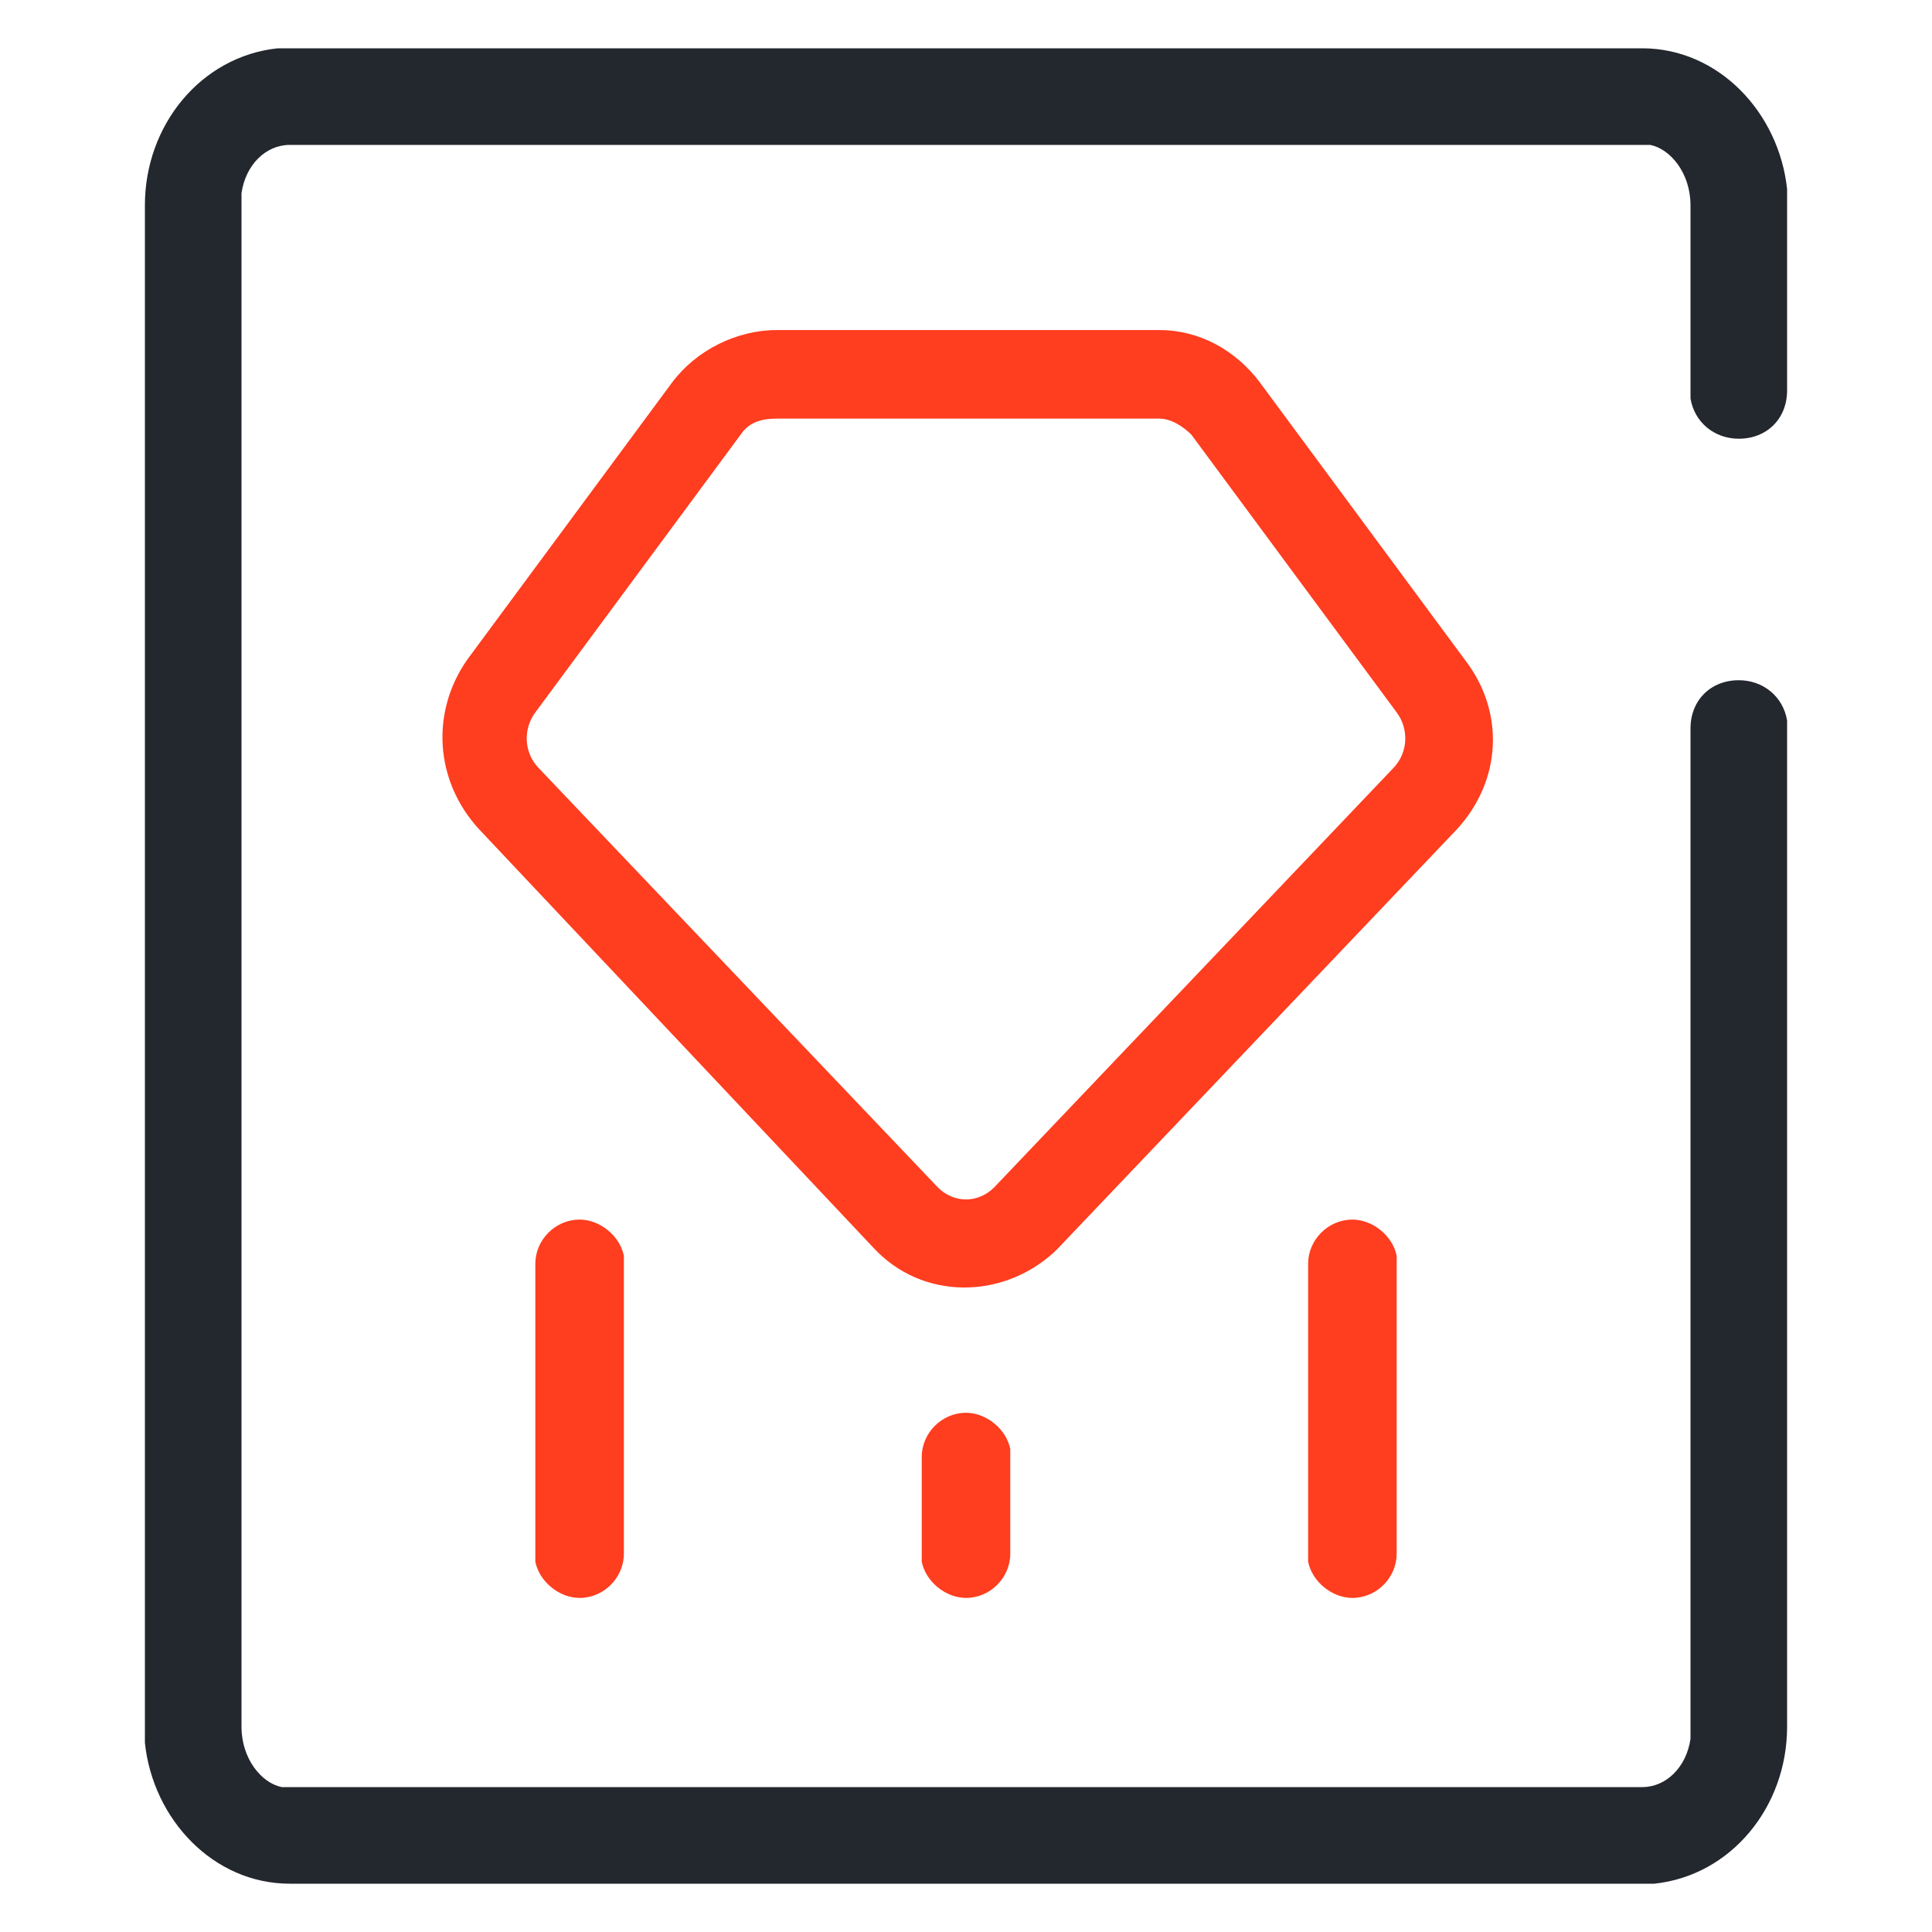 <?xml version="1.0" encoding="utf-8"?>
<!-- Generator: Adobe Illustrator 25.3.1, SVG Export Plug-In . SVG Version: 6.00 Build 0)  -->
<svg version="1.1" id="图层_1" xmlns="http://www.w3.org/2000/svg" xmlns:xlink="http://www.w3.org/1999/xlink" x="0px" y="0px"
	 viewBox="0 0 48 48" style="enable-background:new 0 0 48 48;" xml:space="preserve">
<style type="text/css">
	.st0{fill:#23272E;}
	.st1{fill:#FF3D1F;}
</style>
<path class="st0" d="M40.8,1.2c1.9,0,3.4,1.6,3.6,3.5l0,0.4v4.6c0,0.7-0.5,1.2-1.2,1.2c-0.6,0-1.1-0.4-1.2-1l0-0.2V5.1
	c0-0.8-0.5-1.4-1-1.5l-0.2,0H7.2C6.6,3.6,6.1,4.1,6,4.8l0,0.3v37.8c0,0.8,0.5,1.4,1,1.5l0.2,0h33.6c0.6,0,1.1-0.5,1.2-1.2l0-0.3
	V18.1c0-0.7,0.5-1.2,1.2-1.2c0.6,0,1.1,0.4,1.2,1l0,0.2v24.8c0,2-1.4,3.7-3.3,3.9l-0.3,0H7.2c-1.9,0-3.4-1.6-3.6-3.5l0-0.4V5.1
	c0-2,1.4-3.7,3.3-3.9l0.3,0H40.8z"/>
<path class="st1" d="M14.4,30.3c0.5,0,1,0.4,1.1,0.9l0,0.2v7.2c0,0.6-0.5,1.1-1.1,1.1c-0.5,0-1-0.4-1.1-0.9l0-0.2v-7.2
	C13.3,30.8,13.8,30.3,14.4,30.3z M33.6,30.3c0.5,0,1,0.4,1.1,0.9l0,0.2v7.2c0,0.6-0.5,1.1-1.1,1.1c-0.5,0-1-0.4-1.1-0.9l0-0.2v-7.2
	C32.5,30.8,33,30.3,33.6,30.3z M24,35.1c0.5,0,1,0.4,1.1,0.9l0,0.2v2.4c0,0.6-0.5,1.1-1.1,1.1c-0.5,0-1-0.4-1.1-0.9l0-0.2v-2.4
	C22.9,35.6,23.4,35.1,24,35.1z"/>
<path class="st1" d="M28.8,8.2h-9.5c-1,0-2,0.5-2.6,1.3l-5.1,6.9c-0.9,1.3-0.8,3,0.3,4.2L21.7,31c1.2,1.3,3.2,1.3,4.5,0.1
	c0,0,0.1-0.1,0.1-0.1l9.9-10.4c1.1-1.2,1.2-2.9,0.2-4.2l-5.1-6.9C30.7,8.7,29.8,8.2,28.8,8.2L28.8,8.2z M19.3,10.4h9.5
	c0.3,0,0.6,0.2,0.8,0.4l5.1,6.9c0.3,0.4,0.3,1-0.1,1.4l-9.9,10.4c-0.4,0.4-1,0.4-1.4,0c0,0,0,0,0,0l-9.9-10.4
	c-0.4-0.4-0.4-1-0.1-1.4l5.1-6.9C18.6,10.5,18.9,10.4,19.3,10.4z"/>
</svg>
